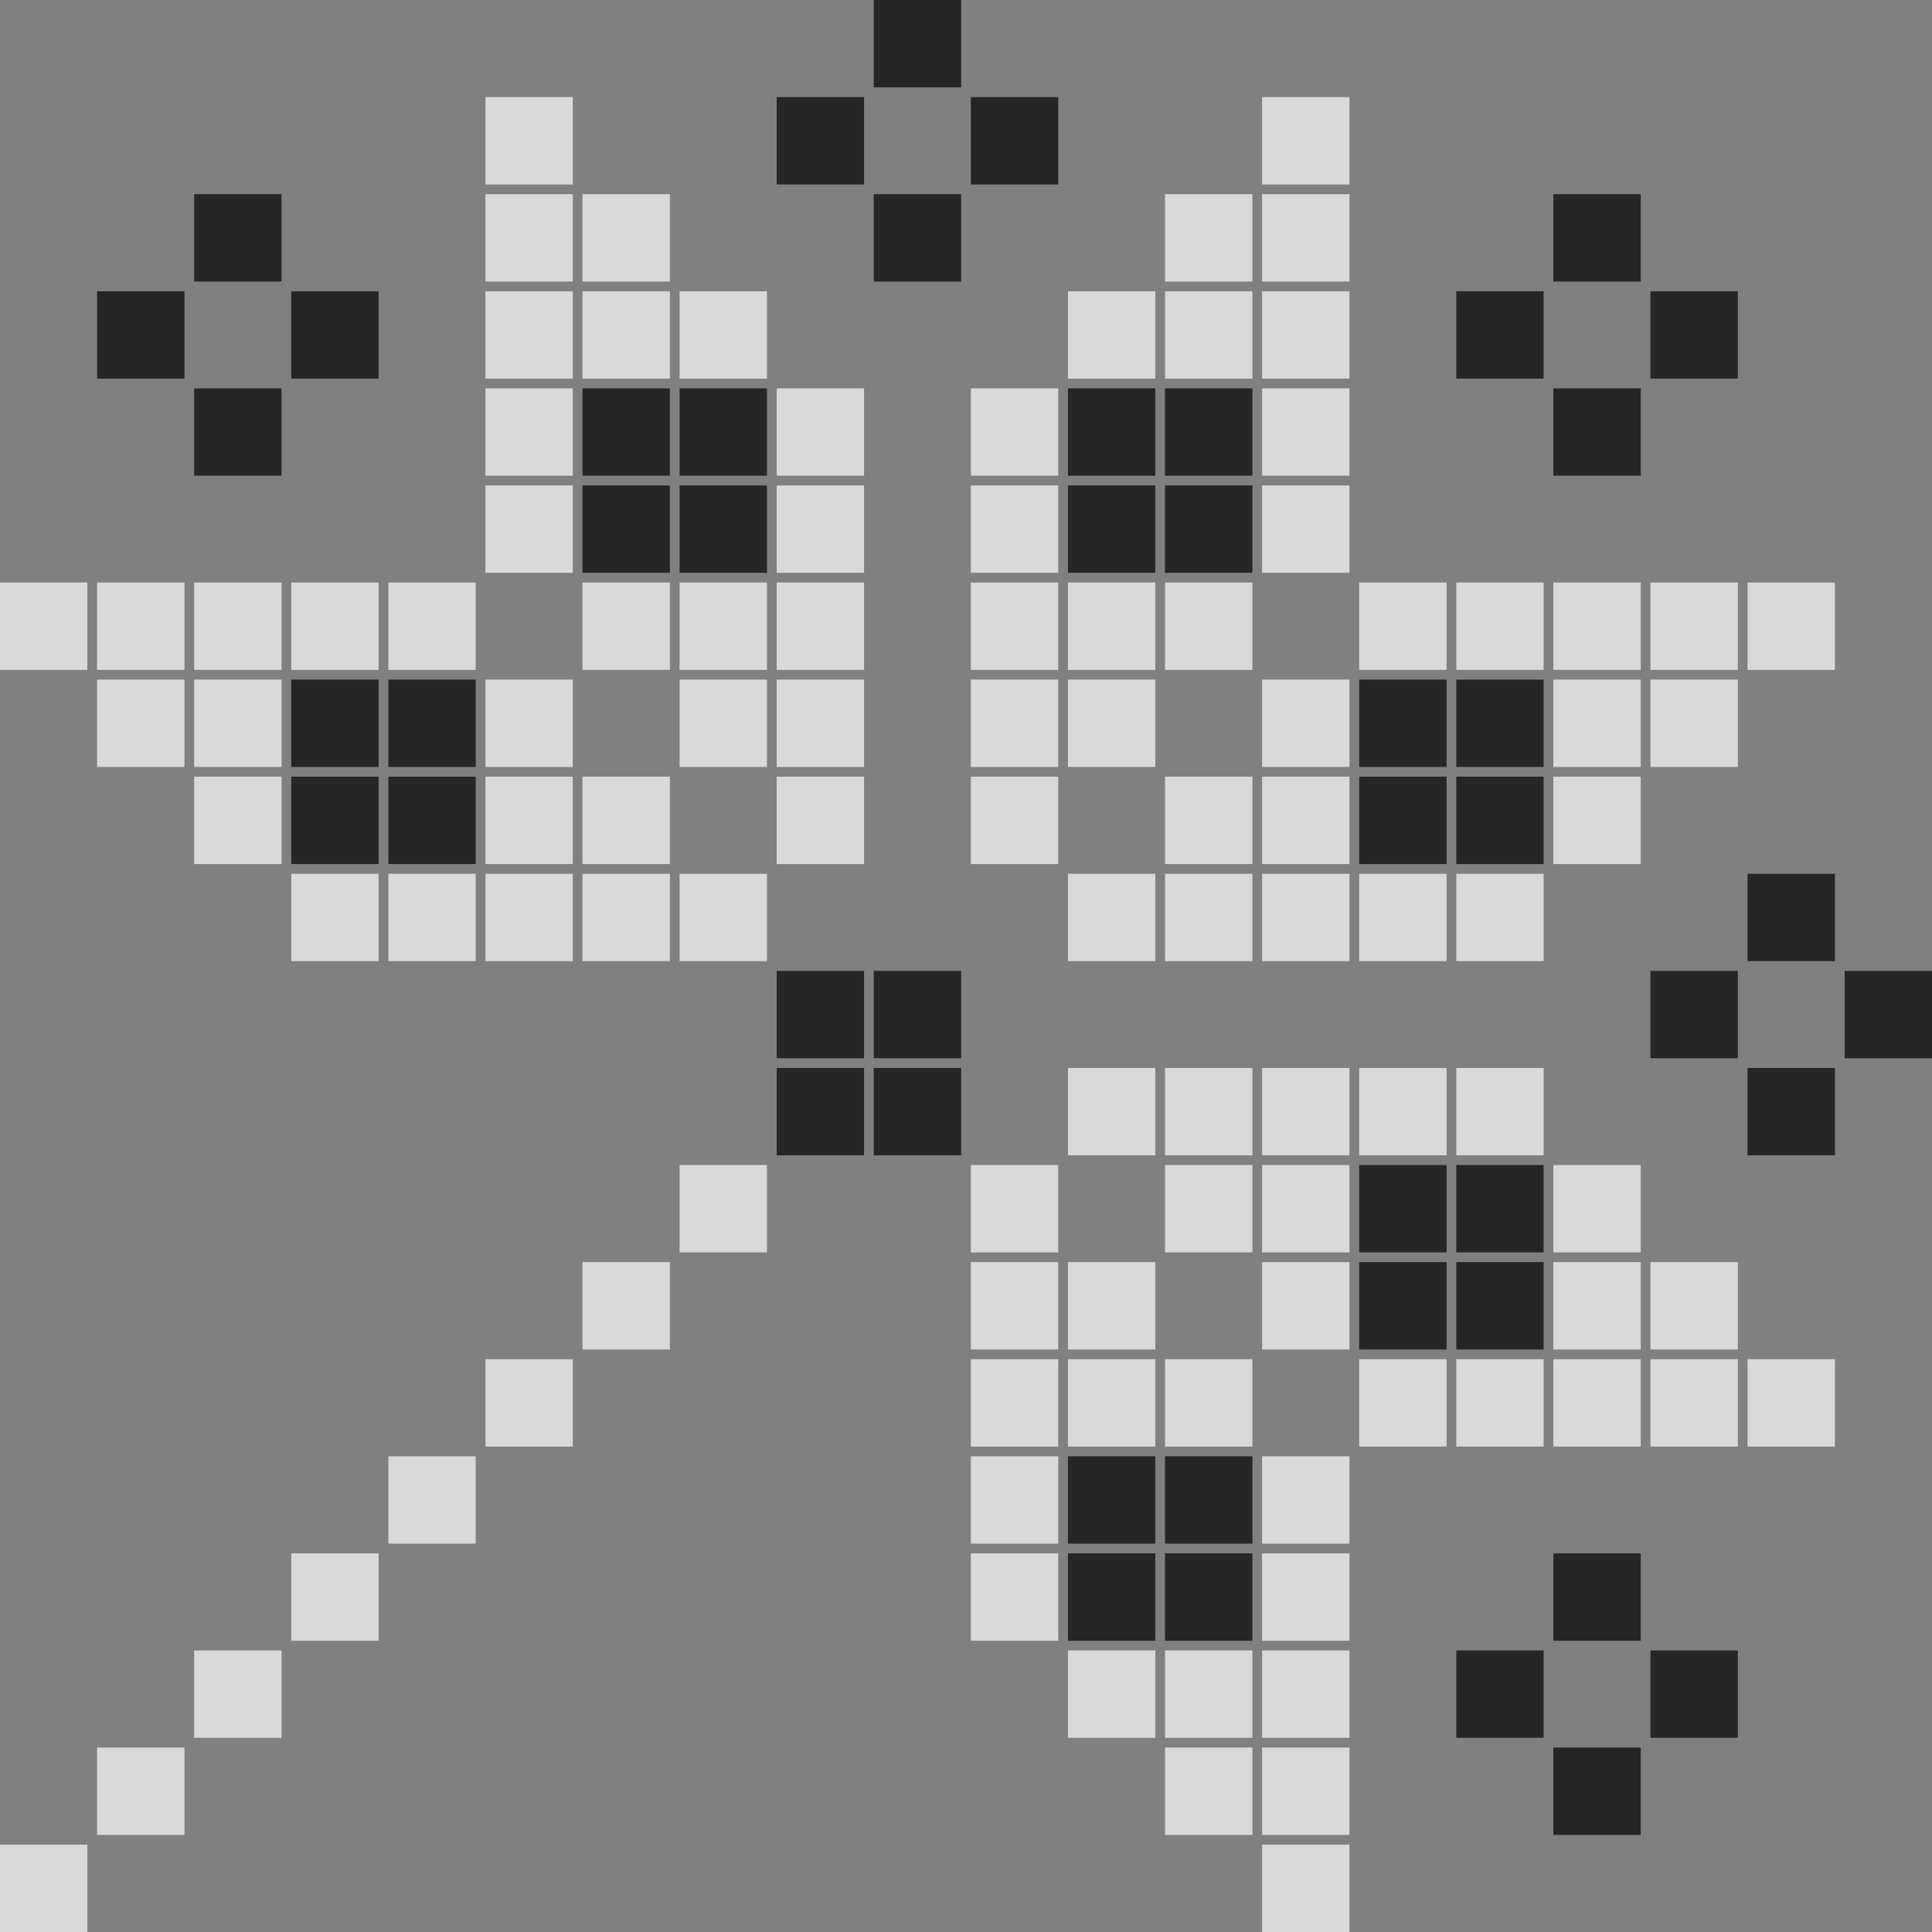 <svg width="262" height="262" viewBox="0 0 262 262" fill="none" xmlns="http://www.w3.org/2000/svg">
<rect x="0" y="0" width="262" height="262" fill="#808080" stroke="none"/>
<g style="mix-blend-mode:hard-light" opacity="0.7">
<path d="M77.678 13.165H65.829V25.015H77.678V13.165Z" fill="white"/>
<path d="M77.678 26.332H65.829V38.181H77.678V26.332Z" fill="white"/>
<path d="M90.843 26.332H78.994V38.181H90.843V26.332Z" fill="white"/>
<path d="M90.843 39.498H78.994V51.347H90.843V39.498Z" fill="white"/>
<path d="M77.678 39.498H65.829V51.347H77.678V39.498Z" fill="white"/>
<path d="M117.175 78.995H105.326V90.845H117.175V78.995Z" fill="white"/>
<path d="M117.175 92.161H105.326V104.01H117.175V92.161Z" fill="white"/>
<path d="M117.175 65.83H105.326V77.679H117.175V65.83Z" fill="white"/>
<path d="M104.01 78.995H92.16V90.845H104.01V78.995Z" fill="white"/>
<path d="M77.678 52.663H65.829V64.512H77.678V52.663Z" fill="white"/>
<path d="M77.678 65.83H65.829V77.679H77.678V65.83Z" fill="white"/>
<path d="M104.01 92.161H92.16V104.01H104.01V92.161Z" fill="white"/>
<path d="M117.175 105.327H105.326V117.176H117.175V105.327Z" fill="white"/>
<path d="M117.175 52.663H105.326V64.512H117.175V52.663Z" fill="white"/>
<path d="M104.01 39.498H92.16V51.347H104.01V39.498Z" fill="white"/>
<path d="M104.01 52.663H92.16V64.512H104.01V52.663Z" fill="black"/>
<path d="M90.843 52.663H78.994V64.512H90.843V52.663Z" fill="black"/>
<path d="M90.843 65.83H78.994V77.679H90.843V65.83Z" fill="black"/>
<path d="M130.341 26.332H118.491V38.181H130.341V26.332Z" fill="black"/>
<path d="M143.508 13.165H131.658V25.015H143.508V13.165Z" fill="black"/>
<path d="M117.175 13.165H105.326V25.015H117.175V13.165Z" fill="black"/>
<path d="M130.341 0H118.491V11.849H130.341V0Z" fill="black"/>
<path d="M104.01 65.83H92.16V77.679H104.01V65.83Z" fill="black"/>
<path d="M90.843 78.995H78.994V90.845H90.843V78.995Z" fill="white"/>
<path d="M183.005 13.165H171.156V25.015H183.005V13.165Z" fill="white"/>
<path d="M183.005 26.332H171.156V38.181H183.005V26.332Z" fill="white"/>
<path d="M169.839 26.332H157.989V38.181H169.839V26.332Z" fill="white"/>
<path d="M169.839 39.498H157.989V51.347H169.839V39.498Z" fill="white"/>
<path d="M183.005 39.498H171.156V51.347H183.005V39.498Z" fill="white"/>
<path d="M143.508 78.995H131.658V90.845H143.508V78.995Z" fill="white"/>
<path d="M143.508 92.161H131.658V104.01H143.508V92.161Z" fill="white"/>
<path d="M143.508 65.83H131.658V77.679H143.508V65.83Z" fill="white"/>
<path d="M156.673 78.995H144.824V90.845H156.673V78.995Z" fill="white"/>
<path d="M183.005 52.663H171.156V64.512H183.005V52.663Z" fill="white"/>
<path d="M183.005 65.83H171.156V77.679H183.005V65.83Z" fill="white"/>
<path d="M156.673 92.161H144.824V104.01H156.673V92.161Z" fill="white"/>
<path d="M143.508 105.327H131.658V117.176H143.508V105.327Z" fill="white"/>
<path d="M143.508 52.663H131.658V64.512H143.508V52.663Z" fill="white"/>
<path d="M156.673 39.498H144.824V51.347H156.673V39.498Z" fill="white"/>
<path d="M156.673 52.663H144.824V64.512H156.673V52.663Z" fill="black"/>
<path d="M169.839 52.663H157.989V64.512H169.839V52.663Z" fill="black"/>
<path d="M169.839 65.83H157.989V77.679H169.839V65.83Z" fill="black"/>
<path d="M156.673 65.83H144.824V77.679H156.673V65.83Z" fill="black"/>
<path d="M169.839 78.995H157.989V90.845H169.839V78.995Z" fill="white"/>
<path d="M104.01 157.989H92.16V169.839H104.01V157.989Z" fill="white"/>
<path d="M77.678 184.322H65.829V196.171H77.678V184.322Z" fill="white"/>
<path d="M64.512 197.487H52.663V209.337H64.512V197.487Z" fill="white"/>
<path d="M90.843 171.156H78.994V183.005H90.843V171.156Z" fill="white"/>
<path d="M51.346 210.653H39.497V222.502H51.346V210.653Z" fill="white"/>
<path d="M25.015 236.985H13.165V248.834H25.015V236.985Z" fill="white"/>
<path d="M11.849 250.15H0V262H11.849V250.15Z" fill="white"/>
<path d="M38.18 223.819H26.331V235.668H38.18V223.819Z" fill="white"/>
<path d="M156.673 118.493H144.824V130.342H156.673V118.493Z" fill="white"/>
<path d="M169.839 118.493H157.989V130.342H169.839V118.493Z" fill="white"/>
<path d="M169.839 105.327H157.989V117.176H169.839V105.327Z" fill="white"/>
<path d="M183.005 105.327H171.156V117.176H183.005V105.327Z" fill="white"/>
<path d="M183.005 118.493H171.156V130.342H183.005V118.493Z" fill="white"/>
<path d="M222.502 78.995H210.652V90.845H222.502V78.995Z" fill="white"/>
<path d="M235.668 78.995H223.819V90.845H235.668V78.995Z" fill="white"/>
<path d="M209.336 78.995H197.487V90.845H209.336V78.995Z" fill="white"/>
<path d="M222.502 92.161H210.652V104.01H222.502V92.161Z" fill="white"/>
<path d="M196.17 118.493H184.321V130.342H196.17V118.493Z" fill="white"/>
<path d="M209.336 118.493H197.487V130.342H209.336V118.493Z" fill="white"/>
<path d="M235.668 92.161H223.819V104.01H235.668V92.161Z" fill="white"/>
<path d="M248.833 78.995H236.984V90.845H248.833V78.995Z" fill="white"/>
<path d="M196.17 78.995H184.321V90.845H196.17V78.995Z" fill="white"/>
<path d="M183.005 92.161H171.156V104.01H183.005V92.161Z" fill="white"/>
<path d="M196.17 92.161H184.321V104.01H196.17V92.161Z" fill="black"/>
<path d="M196.17 105.327H184.321V117.176H196.17V105.327Z" fill="black"/>
<path d="M209.336 105.327H197.487V117.176H209.336V105.327Z" fill="black"/>
<path d="M209.336 92.161H197.487V104.01H209.336V92.161Z" fill="black"/>
<path d="M222.502 105.327H210.652V117.176H222.502V105.327Z" fill="white"/>
<path d="M104.01 118.493H92.16V130.342H104.01V118.493Z" fill="white"/>
<path d="M90.843 118.493H78.994V130.342H90.843V118.493Z" fill="white"/>
<path d="M90.843 105.327H78.994V117.176H90.843V105.327Z" fill="white"/>
<path d="M77.678 105.327H65.829V117.176H77.678V105.327Z" fill="white"/>
<path d="M77.678 118.493H65.829V130.342H77.678V118.493Z" fill="white"/>
<path d="M38.18 78.995H26.331V90.845H38.18V78.995Z" fill="white"/>
<path d="M25.015 78.995H13.165V90.845H25.015V78.995Z" fill="white"/>
<path d="M51.346 78.995H39.497V90.845H51.346V78.995Z" fill="white"/>
<path d="M38.18 92.161H26.331V104.01H38.18V92.161Z" fill="white"/>
<path d="M64.512 118.493H52.663V130.342H64.512V118.493Z" fill="white"/>
<path d="M51.346 118.493H39.497V130.342H51.346V118.493Z" fill="white"/>
<path d="M25.015 92.161H13.165V104.01H25.015V92.161Z" fill="white"/>
<path d="M11.849 78.995H0V90.845H11.849V78.995Z" fill="white"/>
<path d="M64.512 78.995H52.663V90.845H64.512V78.995Z" fill="white"/>
<path d="M77.678 92.161H65.829V104.01H77.678V92.161Z" fill="white"/>
<path d="M64.512 92.161H52.663V104.01H64.512V92.161Z" fill="black"/>
<path d="M64.512 105.327H52.663V117.176H64.512V105.327Z" fill="black"/>
<path d="M51.346 105.327H39.497V117.176H51.346V105.327Z" fill="black"/>
<path d="M51.346 92.161H39.497V104.01H51.346V92.161Z" fill="black"/>
<path d="M38.18 105.327H26.331V117.176H38.18V105.327Z" fill="white"/>
<path d="M222.502 52.663H210.652V64.512H222.502V52.663Z" fill="black"/>
<path d="M235.668 39.498H223.819V51.347H235.668V39.498Z" fill="black"/>
<path d="M209.336 39.498H197.487V51.347H209.336V39.498Z" fill="black"/>
<path d="M222.502 26.332H210.652V38.181H222.502V26.332Z" fill="black"/>
<path d="M38.18 52.663H26.331V64.512H38.18V52.663Z" fill="black"/>
<path d="M51.346 39.498H39.497V51.347H51.346V39.498Z" fill="black"/>
<path d="M25.015 39.498H13.165V51.347H25.015V39.498Z" fill="black"/>
<path d="M38.18 26.332H26.331V38.181H38.18V26.332Z" fill="black"/>
<path d="M183.005 250.15H171.156V262H183.005V250.15Z" fill="white"/>
<path d="M183.005 236.985H171.156V248.834H183.005V236.985Z" fill="white"/>
<path d="M169.839 236.985H157.989V248.834H169.839V236.985Z" fill="white"/>
<path d="M169.839 223.819H157.989V235.668H169.839V223.819Z" fill="white"/>
<path d="M183.005 223.819H171.156V235.668H183.005V223.819Z" fill="white"/>
<path d="M143.508 184.322H131.658V196.171H143.508V184.322Z" fill="white"/>
<path d="M143.508 171.156H131.658V183.005H143.508V171.156Z" fill="white"/>
<path d="M143.508 197.487H131.658V209.337H143.508V197.487Z" fill="white"/>
<path d="M156.673 184.322H144.824V196.171H156.673V184.322Z" fill="white"/>
<path d="M183.005 210.653H171.156V222.502H183.005V210.653Z" fill="white"/>
<path d="M183.005 197.487H171.156V209.337H183.005V197.487Z" fill="white"/>
<path d="M156.673 171.156H144.824V183.005H156.673V171.156Z" fill="white"/>
<path d="M143.508 157.989H131.658V169.839H143.508V157.989Z" fill="white"/>
<path d="M143.508 210.653H131.658V222.502H143.508V210.653Z" fill="white"/>
<path d="M156.673 223.819H144.824V235.668H156.673V223.819Z" fill="white"/>
<path d="M156.673 210.653H144.824V222.502H156.673V210.653Z" fill="black"/>
<path d="M169.839 210.653H157.989V222.502H169.839V210.653Z" fill="black"/>
<path d="M169.839 197.487H157.989V209.337H169.839V197.487Z" fill="black"/>
<path d="M156.673 197.487H144.824V209.337H156.673V197.487Z" fill="black"/>
<path d="M169.839 184.322H157.989V196.171H169.839V184.322Z" fill="white"/>
<path d="M156.673 144.824H144.824V156.673H156.673V144.824Z" fill="white"/>
<path d="M169.839 144.824H157.989V156.673H169.839V144.824Z" fill="white"/>
<path d="M169.839 157.989H157.989V169.839H169.839V157.989Z" fill="white"/>
<path d="M183.005 157.989H171.156V169.839H183.005V157.989Z" fill="white"/>
<path d="M183.005 144.824H171.156V156.673H183.005V144.824Z" fill="white"/>
<path d="M222.502 184.322H210.652V196.171H222.502V184.322Z" fill="white"/>
<path d="M235.668 184.322H223.819V196.171H235.668V184.322Z" fill="white"/>
<path d="M209.336 184.322H197.487V196.171H209.336V184.322Z" fill="white"/>
<path d="M222.502 171.156H210.652V183.005H222.502V171.156Z" fill="white"/>
<path d="M196.17 144.824H184.321V156.673H196.17V144.824Z" fill="white"/>
<path d="M209.336 144.824H197.487V156.673H209.336V144.824Z" fill="white"/>
<path d="M235.668 171.156H223.819V183.005H235.668V171.156Z" fill="white"/>
<path d="M248.833 184.322H236.984V196.171H248.833V184.322Z" fill="white"/>
<path d="M196.17 184.322H184.321V196.171H196.17V184.322Z" fill="white"/>
<path d="M183.005 171.156H171.156V183.005H183.005V171.156Z" fill="white"/>
<path d="M196.17 171.156H184.321V183.005H196.17V171.156Z" fill="black"/>
<path d="M196.17 157.989H184.321V169.839H196.17V157.989Z" fill="black"/>
<path d="M209.336 157.989H197.487V169.839H209.336V157.989Z" fill="black"/>
<path d="M209.336 171.156H197.487V183.005H209.336V171.156Z" fill="black"/>
<path d="M222.502 157.989H210.652V169.839H222.502V157.989Z" fill="white"/>
<path d="M222.502 210.653H210.652V222.502H222.502V210.653Z" fill="black"/>
<path d="M235.668 223.819H223.819V235.668H235.668V223.819Z" fill="black"/>
<path d="M209.336 223.819H197.487V235.668H209.336V223.819Z" fill="black"/>
<path d="M222.502 236.985H210.652V248.834H222.502V236.985Z" fill="black"/>
<path d="M248.833 118.493H236.984V130.342H248.833V118.493Z" fill="black"/>
<path d="M262 131.658H250.151V143.508H262V131.658Z" fill="black"/>
<path d="M235.668 131.658H223.819V143.508H235.668V131.658Z" fill="black"/>
<path d="M248.833 144.824H236.984V156.673H248.833V144.824Z" fill="black"/>
<path d="M117.175 131.658H105.326V143.508H117.175V131.658Z" fill="black"/>
<path d="M117.175 144.824H105.326V156.673H117.175V144.824Z" fill="black"/>
<path d="M130.341 144.824H118.491V156.673H130.341V144.824Z" fill="black"/>
<path d="M130.341 131.658H118.491V143.508H130.341V131.658Z" fill="black"/>
</g>
</svg>
